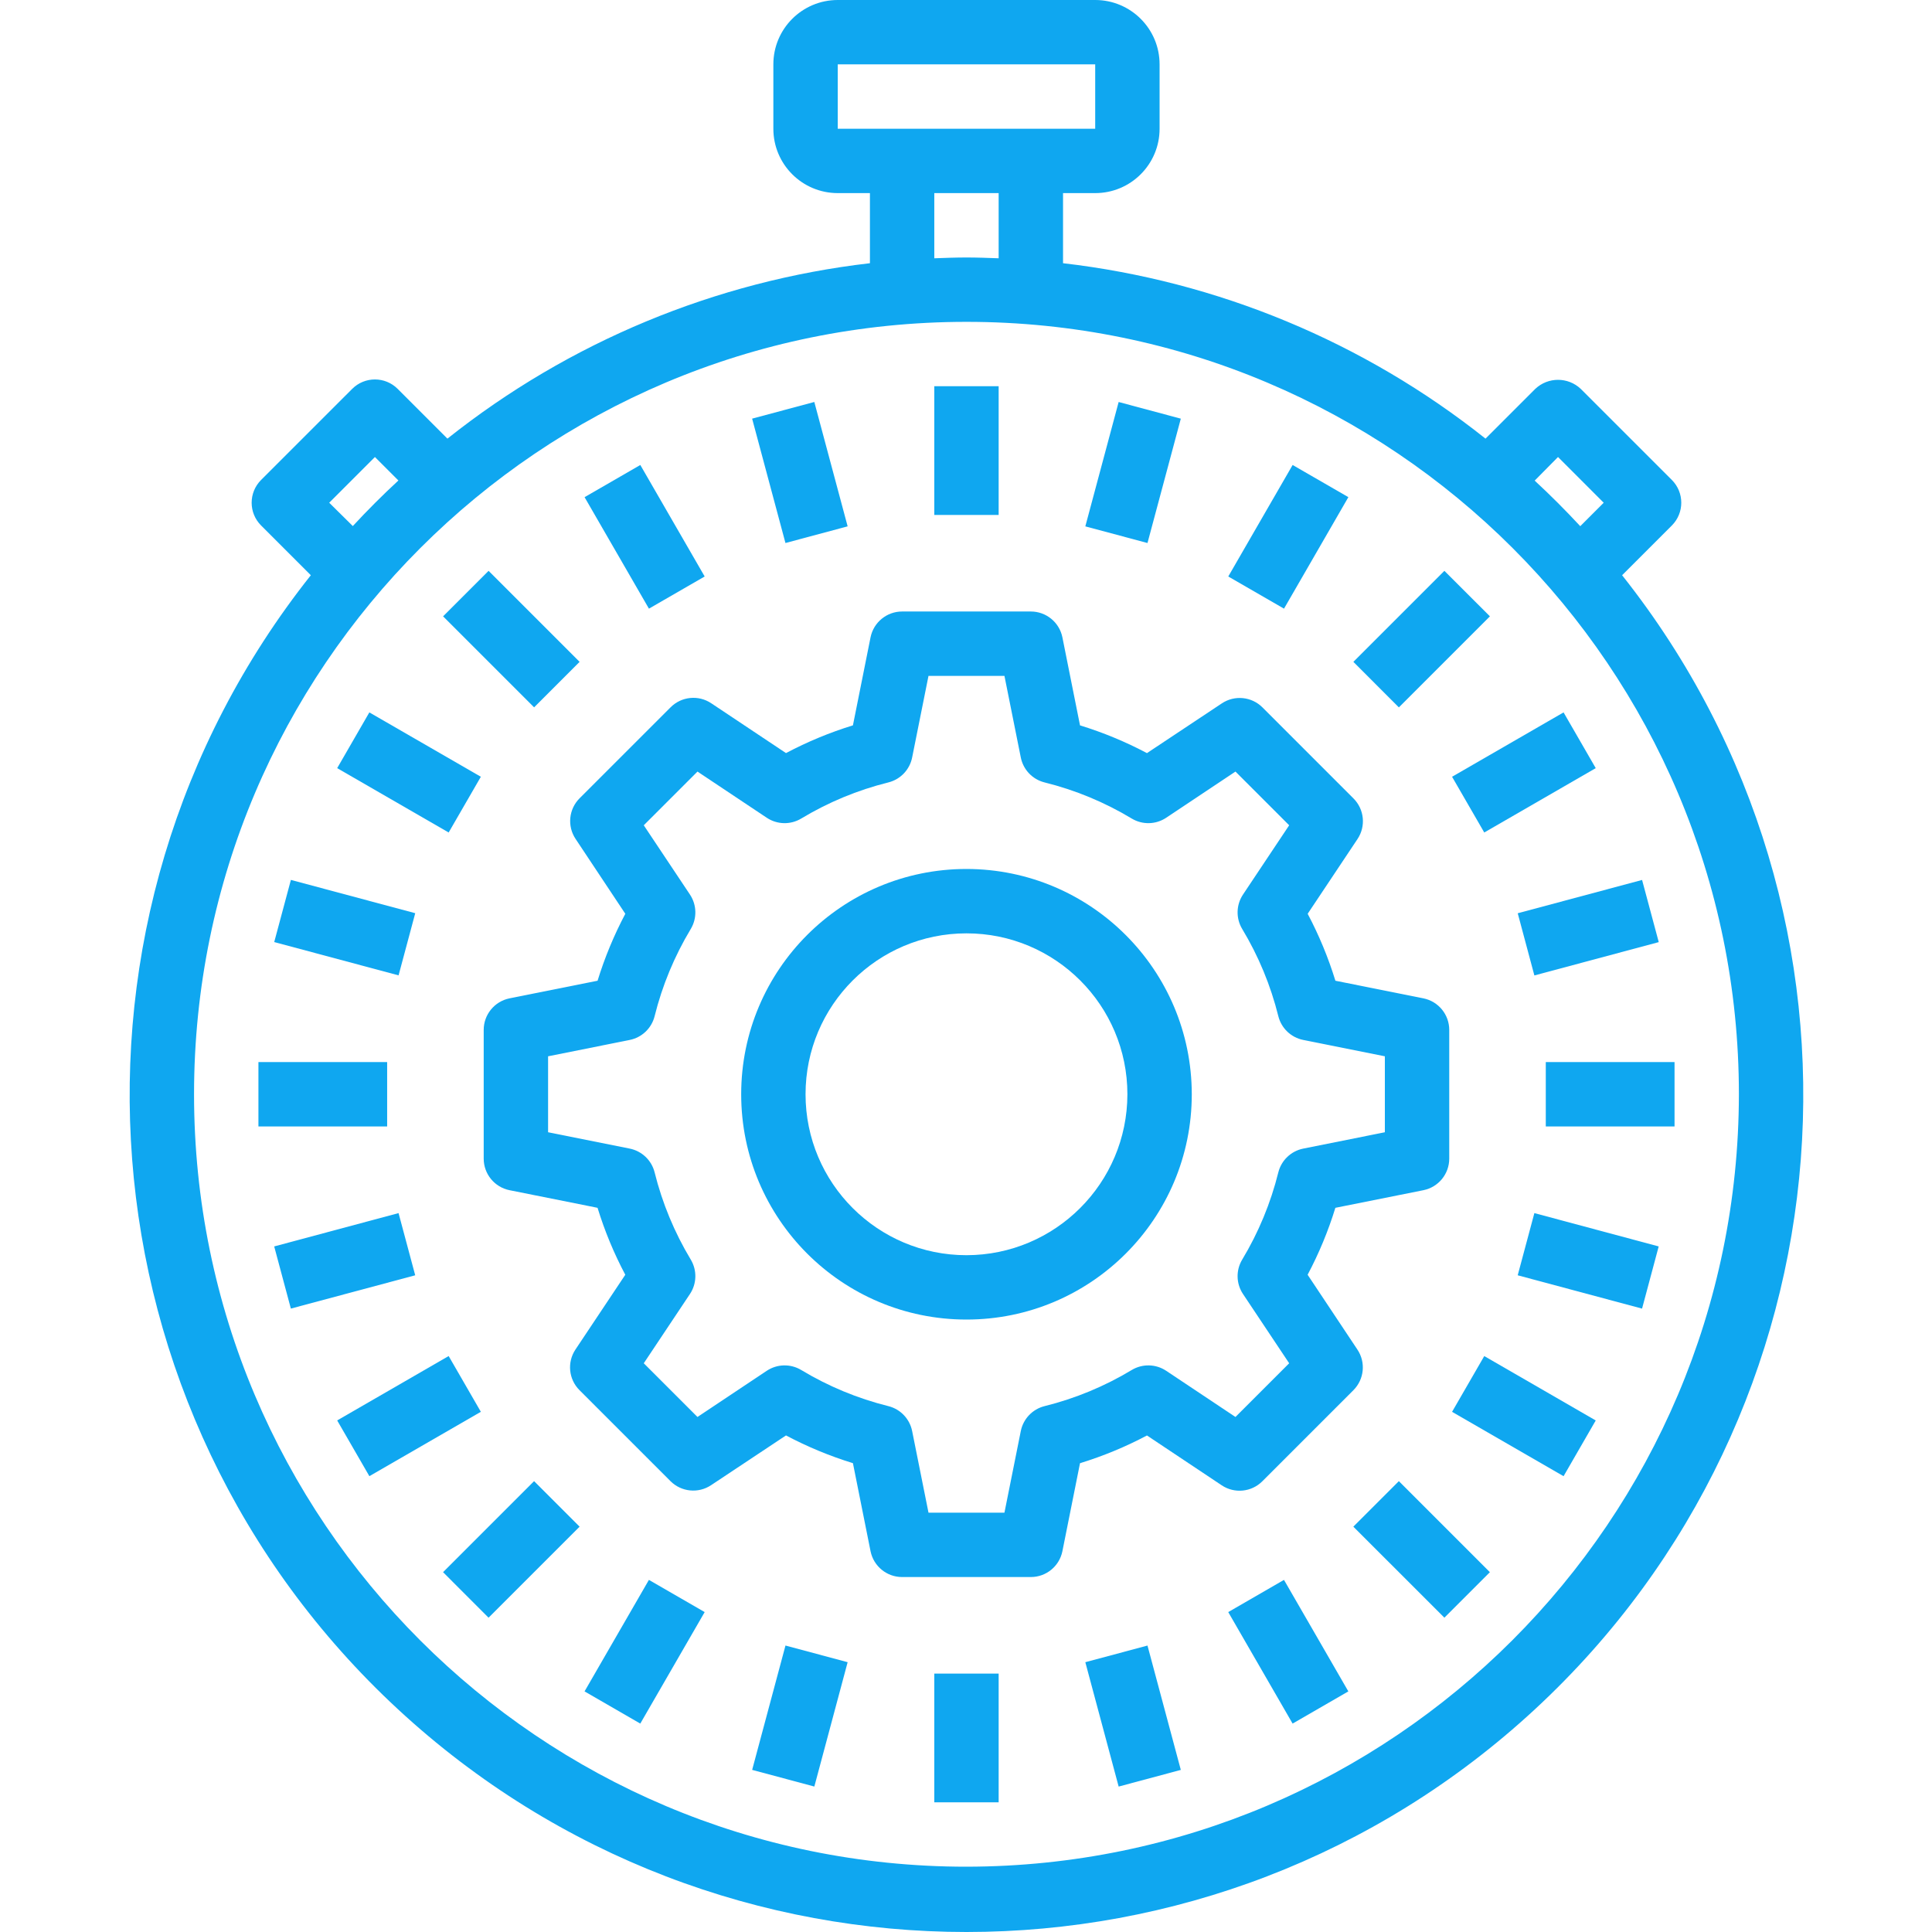 <svg width="80" height="80" viewBox="0 0 80 80" fill="none" xmlns="http://www.w3.org/2000/svg">
<g clip-path="url(#clip0)">
<path d="M56.206 55.881L54.146 52.785C54.615 51.9 55 50.972 55.295 50.013L58.943 49.283C59.564 49.156 60.01 48.61 60.01 47.977V42.646C60.01 42.013 59.564 41.467 58.943 41.34L55.296 40.61C55.001 39.652 54.617 38.724 54.148 37.838L56.212 34.742C56.564 34.213 56.494 33.511 56.045 33.062L52.275 29.291C51.826 28.843 51.123 28.773 50.594 29.125L47.493 31.185C46.608 30.716 45.68 30.331 44.721 30.036L43.991 26.387C43.864 25.767 43.318 25.321 42.685 25.321H37.354C36.721 25.321 36.175 25.767 36.048 26.387L35.318 30.035C34.36 30.33 33.432 30.715 32.546 31.184L29.45 29.12C28.922 28.767 28.219 28.837 27.77 29.286L23.999 33.056C23.55 33.505 23.481 34.208 23.833 34.737L25.893 37.838C25.424 38.724 25.039 39.652 24.744 40.61L21.095 41.34C20.475 41.467 20.029 42.013 20.029 42.646V47.977C20.029 48.61 20.475 49.156 21.095 49.283L24.743 50.013C25.038 50.972 25.422 51.9 25.892 52.785L23.828 55.881C23.476 56.41 23.545 57.112 23.994 57.562L27.764 61.332C28.213 61.78 28.916 61.85 29.445 61.498L32.546 59.438C33.432 59.907 34.36 60.292 35.318 60.587L36.048 64.236C36.175 64.856 36.721 65.302 37.354 65.302H42.685C43.318 65.302 43.864 64.856 43.991 64.236L44.721 60.588C45.68 60.293 46.608 59.909 47.493 59.44L50.589 61.504C51.118 61.856 51.821 61.786 52.27 61.337L56.04 57.567C56.491 57.117 56.561 56.41 56.206 55.881ZM51.47 53.582L53.382 56.45L51.158 58.674L48.29 56.762C47.861 56.476 47.306 56.463 46.864 56.728C45.741 57.405 44.525 57.909 43.252 58.225C42.753 58.35 42.37 58.752 42.269 59.257L41.592 62.636H38.447L37.77 59.257C37.669 58.752 37.286 58.35 36.786 58.225C35.515 57.909 34.298 57.405 33.175 56.728C32.733 56.463 32.178 56.476 31.749 56.762L28.881 58.674L26.657 56.45L28.569 53.582C28.855 53.154 28.868 52.598 28.603 52.157C27.927 51.033 27.422 49.816 27.106 48.544C26.981 48.045 26.579 47.662 26.075 47.561L22.695 46.884V43.739L26.075 43.062C26.579 42.961 26.981 42.578 27.106 42.079C27.422 40.807 27.927 39.59 28.603 38.467C28.868 38.025 28.855 37.47 28.569 37.041L26.657 34.173L28.881 31.949L31.749 33.861C32.178 34.147 32.733 34.16 33.175 33.895C34.298 33.218 35.515 32.714 36.786 32.398C37.286 32.273 37.669 31.872 37.77 31.366L38.447 27.987H41.592L42.269 31.366C42.37 31.872 42.753 32.273 43.252 32.398C44.525 32.714 45.741 33.218 46.864 33.895C47.306 34.16 47.861 34.147 48.29 33.861L51.158 31.949L53.382 34.173L51.47 37.041C51.184 37.47 51.171 38.025 51.437 38.467C52.113 39.59 52.617 40.807 52.933 42.079C53.058 42.578 53.46 42.961 53.965 43.062L57.344 43.739V46.884L53.965 47.561C53.46 47.662 53.058 48.045 52.933 48.544C52.617 49.816 52.113 51.033 51.437 52.157C51.171 52.598 51.184 53.154 51.47 53.582Z" fill="#0FA7F0"/>
<path d="M67.168 23.819L69.228 21.759C69.748 21.238 69.748 20.395 69.228 19.874L65.456 16.103C64.928 15.603 64.101 15.603 63.572 16.103L61.512 18.163C56.473 14.156 50.413 11.639 44.018 10.899V7.996H45.35C46.822 7.996 48.016 6.803 48.016 5.331V2.665C48.016 1.193 46.822 0 45.35 0H34.689C33.217 0 32.023 1.193 32.023 2.665V5.331C32.023 6.803 33.217 7.996 34.689 7.996H36.022V10.899C29.626 11.639 23.566 14.156 18.527 18.163L16.467 16.103C15.947 15.582 15.103 15.582 14.583 16.103L10.811 19.874C10.29 20.395 10.29 21.238 10.811 21.759L12.871 23.819C1.619 38.007 3.189 58.466 16.474 70.772C29.759 83.076 50.279 83.076 63.565 70.772C76.85 58.466 78.42 38.007 67.168 23.819ZM64.514 18.924L66.406 20.817L65.435 21.788C64.83 21.135 64.201 20.506 63.548 19.901L64.514 18.924ZM34.689 2.665H45.35V5.331H34.689V2.665ZM38.687 7.996H41.352V10.695C40.91 10.679 40.466 10.662 40.02 10.662C39.573 10.662 39.129 10.679 38.687 10.695V7.996ZM13.632 20.817L15.525 18.924L16.497 19.896C15.843 20.5 15.214 21.13 14.609 21.783L13.632 20.817ZM40.02 77.296C22.355 77.296 8.035 62.976 8.035 45.311C8.035 27.647 22.355 13.327 40.02 13.327C57.684 13.327 72.004 27.647 72.004 45.311C71.983 62.967 57.676 77.275 40.02 77.296Z" fill="#0FA7F0"/>
<path d="M38.687 15.992H41.352V21.323H38.687V15.992Z" fill="#0FA7F0"/>
<path d="M31.144 17.335L33.719 16.645L35.099 21.795L32.524 22.485L31.144 17.335Z" fill="#0FA7F0"/>
<path d="M24.206 20.587L26.514 19.254L29.179 23.871L26.871 25.203L24.206 20.587Z" fill="#0FA7F0"/>
<path d="M18.347 25.521L20.231 23.637L24 27.406L22.116 29.29L18.347 25.521Z" fill="#0FA7F0"/>
<path d="M13.962 31.807L15.294 29.499L19.911 32.164L18.578 34.472L13.962 31.807Z" fill="#0FA7F0"/>
<path d="M11.355 39.009L12.045 36.435L17.194 37.814L16.504 40.388L11.355 39.009Z" fill="#0FA7F0"/>
<path d="M10.701 43.978H16.031V46.644H10.701V43.978Z" fill="#0FA7F0"/>
<path d="M11.354 51.612L16.503 50.232L17.193 52.807L12.044 54.186L11.354 51.612Z" fill="#0FA7F0"/>
<path d="M13.962 58.817L18.578 56.151L19.911 58.46L15.295 61.125L13.962 58.817Z" fill="#0FA7F0"/>
<path d="M18.346 65.1L22.115 61.331L24 63.216L20.23 66.985L18.346 65.1Z" fill="#0FA7F0"/>
<path d="M24.205 70.037L26.87 65.42L29.179 66.753L26.513 71.37L24.205 70.037Z" fill="#0FA7F0"/>
<path d="M31.145 73.287L32.525 68.138L35.099 68.828L33.72 73.977L31.145 73.287Z" fill="#0FA7F0"/>
<path d="M38.687 69.3H41.352V74.63H38.687V69.3Z" fill="#0FA7F0"/>
<path d="M44.941 68.828L47.515 68.139L48.895 73.288L46.321 73.978L44.941 68.828Z" fill="#0FA7F0"/>
<path d="M50.859 66.753L53.167 65.42L55.832 70.037L53.524 71.37L50.859 66.753Z" fill="#0FA7F0"/>
<path d="M56.039 63.216L57.924 61.331L61.693 65.101L59.809 66.985L56.039 63.216Z" fill="#0FA7F0"/>
<path d="M60.127 58.461L61.46 56.152L66.076 58.818L64.744 61.126L60.127 58.461Z" fill="#0FA7F0"/>
<path d="M62.845 52.807L63.535 50.232L68.683 51.612L67.994 54.187L62.845 52.807Z" fill="#0FA7F0"/>
<path d="M64.008 43.978H69.339V46.644H64.008V43.978Z" fill="#0FA7F0"/>
<path d="M62.846 37.816L67.995 36.437L68.685 39.011L63.535 40.391L62.846 37.816Z" fill="#0FA7F0"/>
<path d="M60.127 32.164L64.744 29.499L66.076 31.807L61.46 34.472L60.127 32.164Z" fill="#0FA7F0"/>
<path d="M56.04 27.406L59.809 23.637L61.694 25.521L57.924 29.291L56.04 27.406Z" fill="#0FA7F0"/>
<path d="M50.86 23.871L53.525 19.254L55.833 20.586L53.168 25.203L50.86 23.871Z" fill="#0FA7F0"/>
<path d="M44.941 21.796L46.321 16.646L48.895 17.336L47.515 22.485L44.941 21.796Z" fill="#0FA7F0"/>
<path d="M40.02 35.982C34.867 35.982 30.691 40.159 30.691 45.311C30.691 50.464 34.867 54.64 40.02 54.64C45.172 54.64 49.349 50.464 49.349 45.311C49.343 40.161 45.169 35.988 40.02 35.982ZM40.02 51.975C36.339 51.975 33.356 48.991 33.356 45.311C33.356 41.631 36.339 38.648 40.02 38.648C43.7 38.648 46.683 41.631 46.683 45.311C46.679 48.99 43.698 51.97 40.02 51.975Z" fill="#0FA7F0"/>
</g>
<defs>
<clipPath id="clip0">
<rect width="80" height="80" fill="white"/>
</clipPath>
</defs>
</svg>
